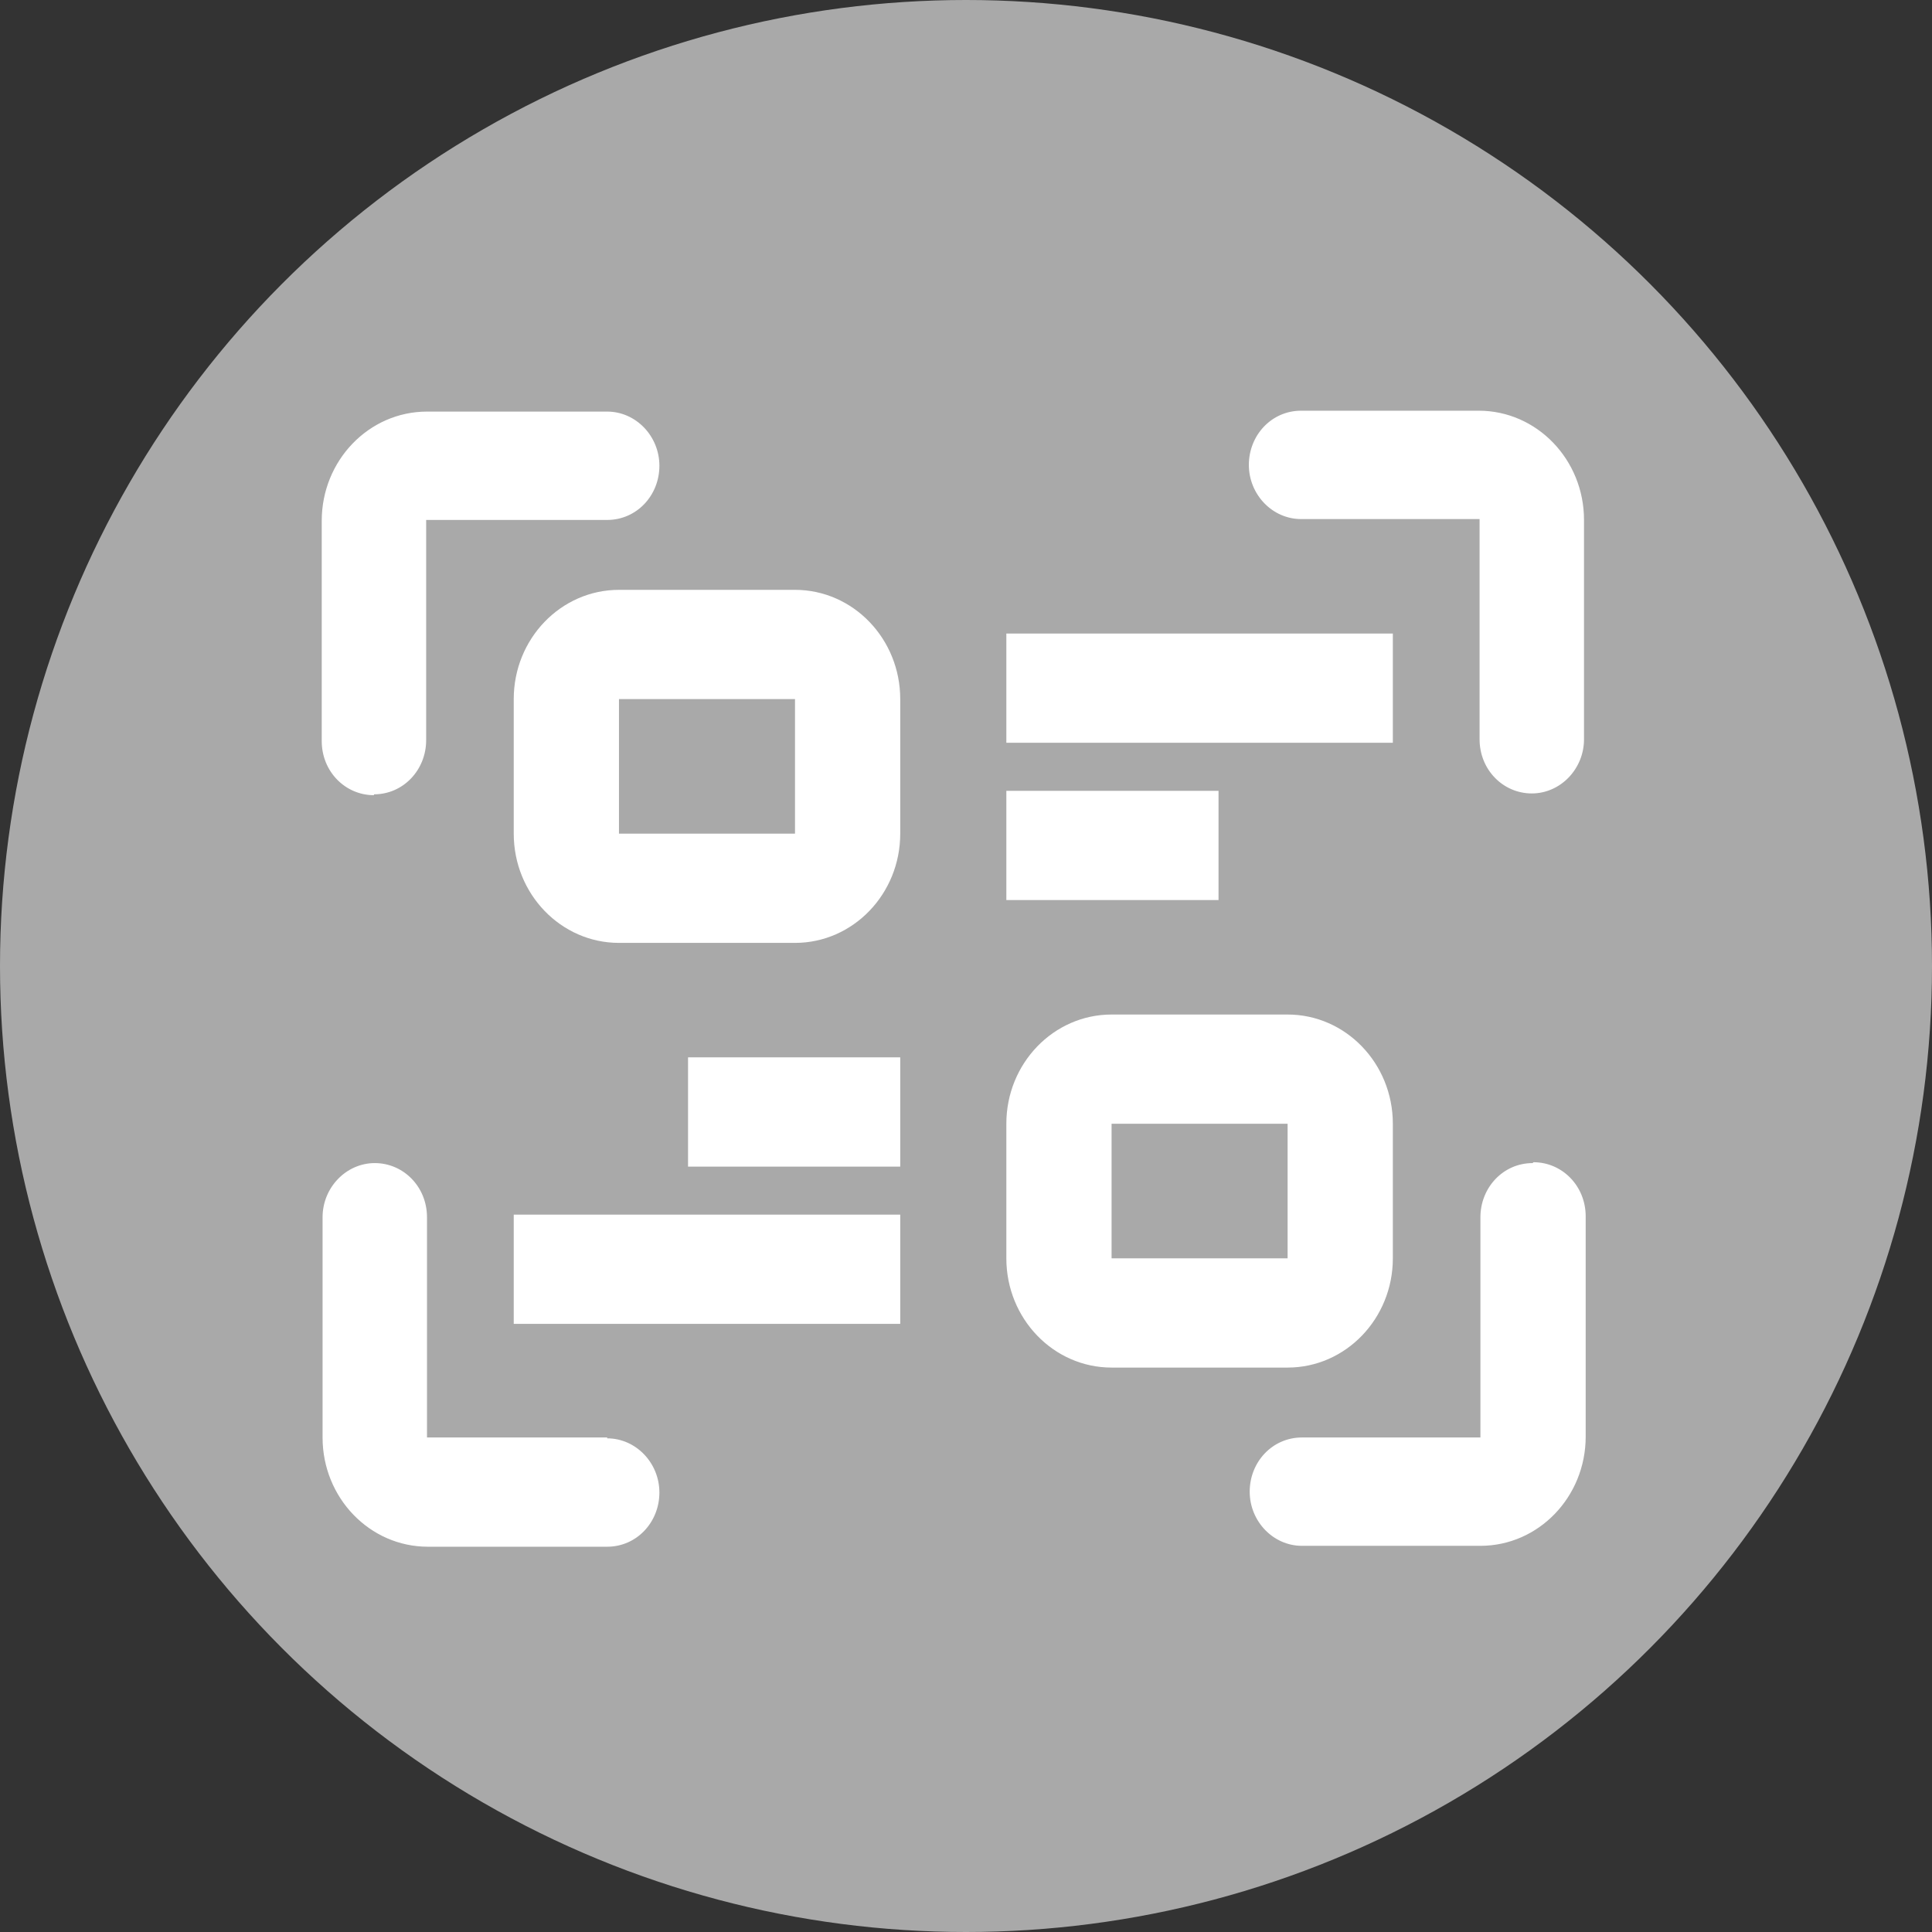 <svg width="76" height="76" viewBox="0 0 76 76" fill="none" xmlns="http://www.w3.org/2000/svg">
<rect x="0" y="0" width="76" height="76" fill="#333333" stroke="none"/>
<circle cx="38" cy="38" r="38" fill="#A9A9A9"/>
<path d="M58.203 16.156H51.181C50.021 16.156 49.127 17.119 49.127 18.288C49.127 19.456 50.054 20.419 51.181 20.419H58.203V29.081C58.203 30.284 59.131 31.212 60.257 31.212C61.383 31.212 62.311 30.25 62.311 29.081V20.453C62.311 18.081 60.456 16.156 58.17 16.156H58.203ZM14.71 31.247C15.869 31.247 16.764 30.284 16.764 29.116V20.453H23.886C25.045 20.453 25.939 19.491 25.939 18.322C25.939 17.153 25.012 16.191 23.886 16.191H16.797C14.511 16.191 12.656 18.116 12.656 20.488V29.15C12.656 30.353 13.584 31.281 14.71 31.281V31.247ZM23.886 56.547H16.797V47.884C16.797 46.681 15.869 45.753 14.743 45.753C13.617 45.753 12.689 46.716 12.689 47.884V56.547C12.689 58.919 14.544 60.844 16.83 60.844H23.886C25.045 60.844 25.939 59.881 25.939 58.712C25.939 57.544 25.012 56.581 23.886 56.581V56.547ZM60.29 45.753C59.131 45.753 58.236 46.716 58.236 47.884V56.547H51.214C50.054 56.547 49.16 57.509 49.16 58.678C49.16 59.847 50.087 60.809 51.214 60.809H58.236C60.522 60.809 62.377 58.884 62.377 56.513V47.85C62.377 46.647 61.449 45.719 60.323 45.719L60.29 45.753Z" fill="white"/>
<path d="M31.273 23.203H24.349C22.064 23.203 20.209 25.128 20.209 27.5V32.794C20.209 35.166 22.064 37.091 24.349 37.091H31.273C33.558 37.091 35.413 35.166 35.413 32.794V27.5C35.413 25.128 33.558 23.203 31.273 23.203ZM31.273 32.794H24.349V27.5H31.273V32.794ZM54.791 49.5V44.206C54.791 41.834 52.936 39.909 50.651 39.909H43.727C41.442 39.909 39.587 41.834 39.587 44.206V49.5C39.587 51.872 41.442 53.797 43.727 53.797H50.651C52.936 53.797 54.791 51.872 54.791 49.5ZM43.727 44.206H50.651V49.5H43.727V44.206ZM39.587 31.109H47.934V35.406H39.587V31.109ZM39.587 24.922H54.791V29.219H39.587V24.922ZM27.066 41.594H35.413V45.891H27.066V41.594ZM20.209 47.781H35.413V52.078H20.209V47.781Z" fill="white"/>
</svg>
